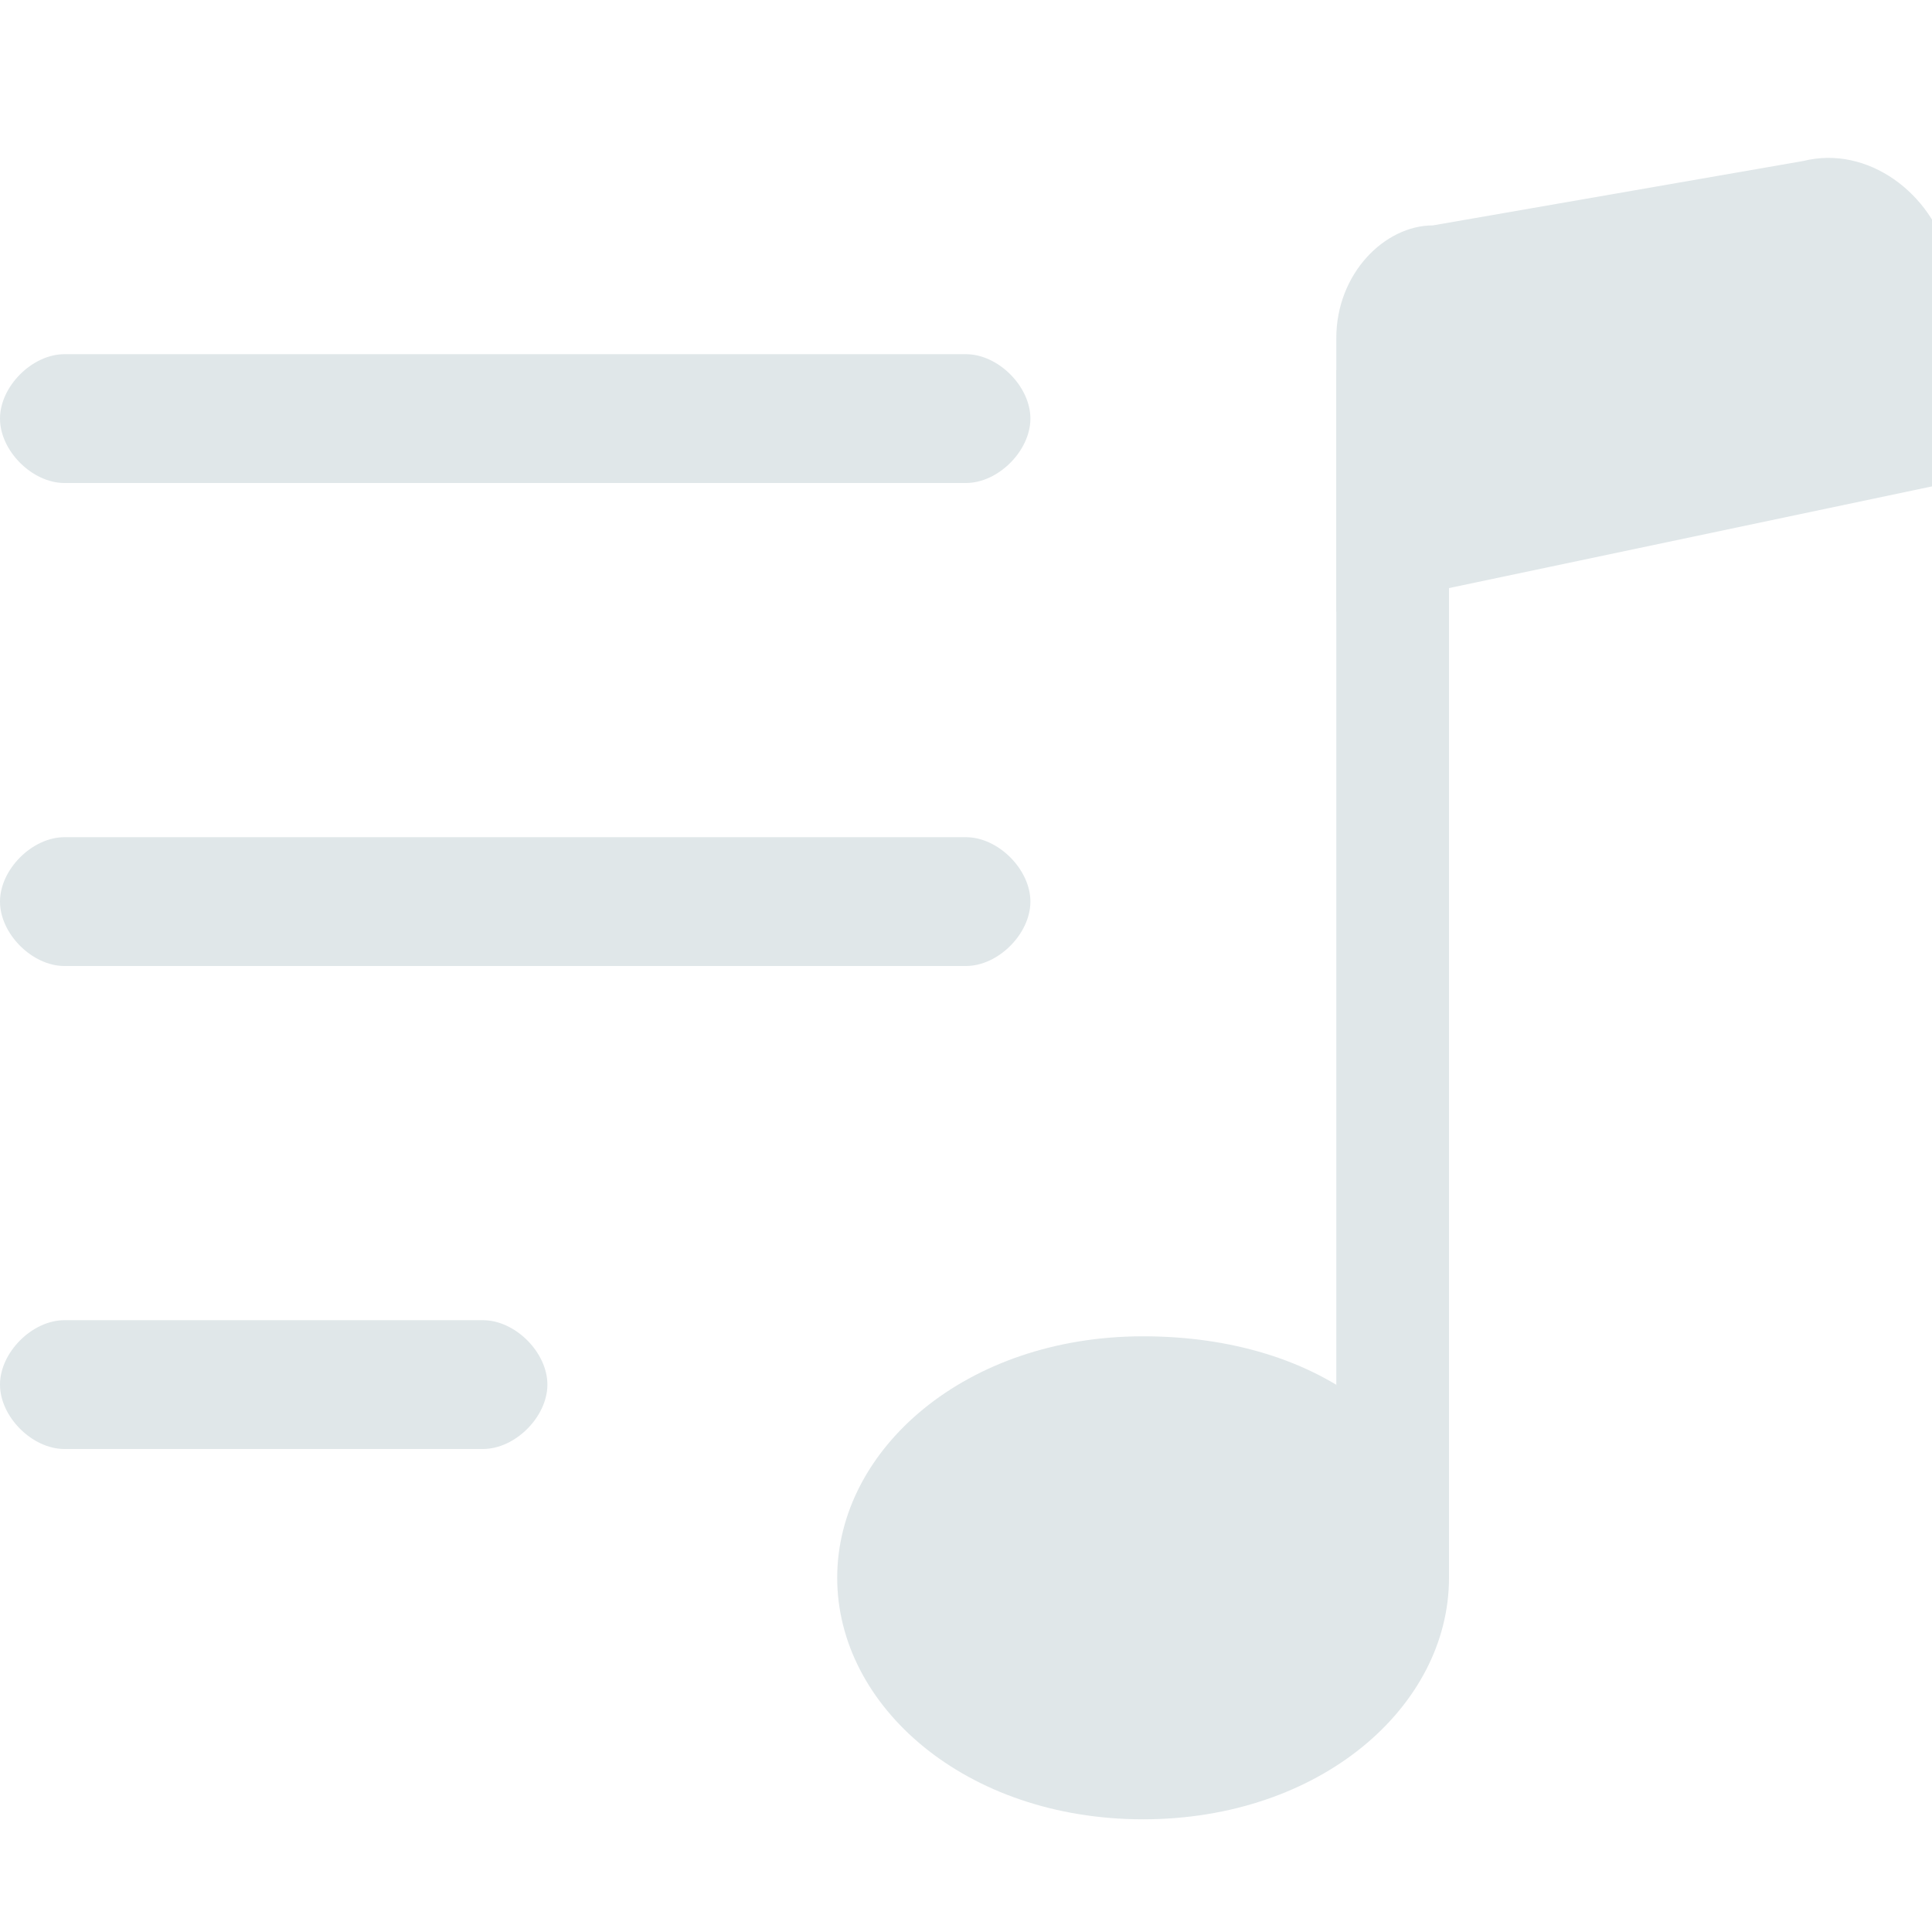 <?xml version="1.0" encoding="utf-8"?>
<!-- Generator: Adobe Illustrator 23.0.2, SVG Export Plug-In . SVG Version: 6.00 Build 0)  -->
<svg version="1.1" id="Layer_1" xmlns="http://www.w3.org/2000/svg" xmlns:xlink="http://www.w3.org/1999/xlink" x="0px" y="0px"
	 viewBox="0 0 12 12" style="enable-background:new 0 0 12 12;" xml:space="preserve">
<style type="text/css">
	.st0{fill:#E0E7E9;}
	.st1{fill-rule:evenodd;clip-rule:evenodd;fill:#E0E7E9;}
</style>
<path class="st0" d="M9,9.8c0,0.8-0.8,1.5-1.9,1.5s-1.9-0.7-1.9-1.5s0.8-1.5,1.9-1.5S9,8.9,9,9.8z"/>
<path class="st1" d="M9,2.3v7.5H8.3V2.3H9z"/>
<path class="st0" d="M8.3,2.1c0-0.4,0.3-0.7,0.6-0.7l2.3-0.4c0.4-0.1,0.8,0.2,0.9,0.6c0,0,0,0.1,0,0.1V3L8.3,3.8V2.1z"/>
<path class="st1" d="M0,8.6c0-0.2,0.2-0.4,0.4-0.4H3c0.2,0,0.4,0.2,0.4,0.4S3.2,9,3,9H0.4C0.2,9,0,8.8,0,8.6z M0,5.6
	c0-0.2,0.2-0.4,0.4-0.4H6c0.2,0,0.4,0.2,0.4,0.4S6.2,6,6,6H0.4C0.2,6,0,5.8,0,5.6z M0,2.6c0-0.2,0.2-0.4,0.4-0.4H6
	c0.2,0,0.4,0.2,0.4,0.4S6.2,3,6,3H0.4C0.2,3,0,2.8,0,2.6z"/>
</svg>

